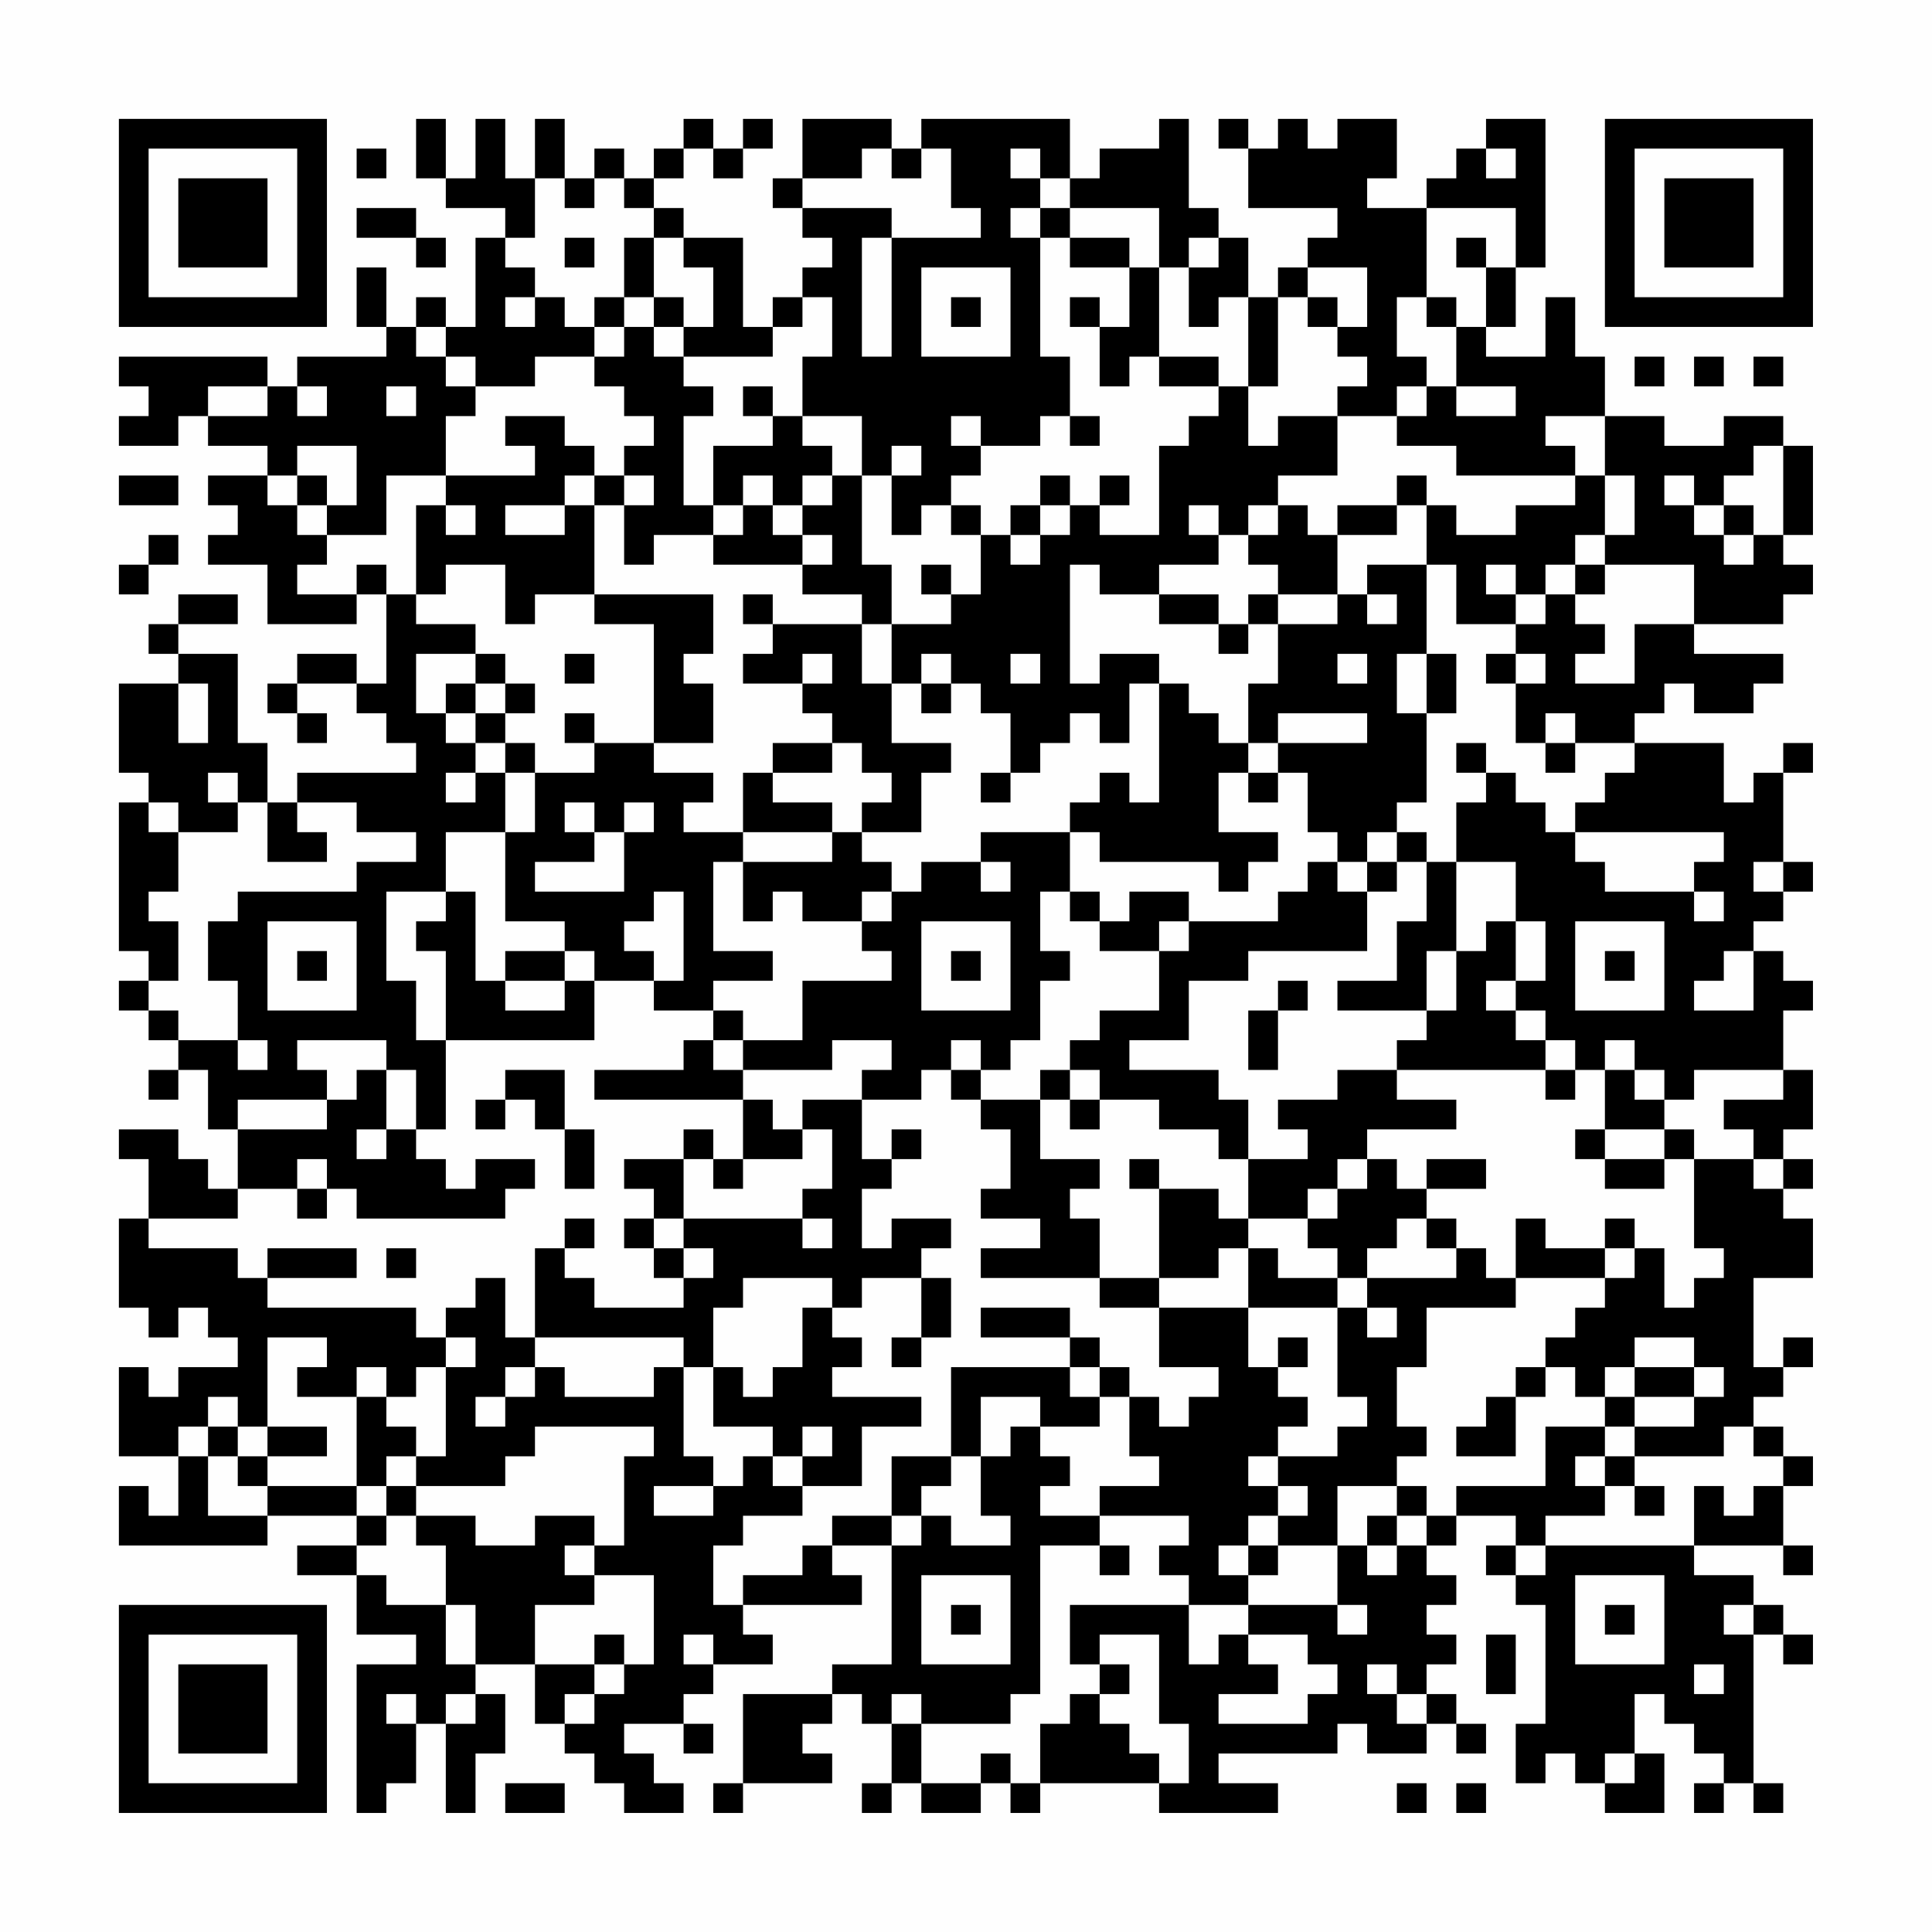<?xml version="1.0" encoding="UTF-8"?>
<svg xmlns="http://www.w3.org/2000/svg" version="1.1" width="300" height="300" viewBox="0 0 300 300"><rect x="0" y="0" width="300" height="300" fill="#fefefe"/><g transform="scale(4.615)"><g transform="translate(4,4)"><path fill-rule="evenodd" d="M10 0L10 2L11 2L11 3L13 3L13 4L12 4L12 7L11 7L11 6L10 6L10 7L9 7L9 5L8 5L8 7L9 7L9 8L6 8L6 9L5 9L5 8L0 8L0 9L1 9L1 10L0 10L0 11L2 11L2 10L3 10L3 11L5 11L5 12L3 12L3 13L4 13L4 14L3 14L3 15L5 15L5 17L8 17L8 16L9 16L9 19L8 19L8 18L6 18L6 19L5 19L5 20L6 20L6 21L7 21L7 20L6 20L6 19L8 19L8 20L9 20L9 21L10 21L10 22L6 22L6 23L5 23L5 21L4 21L4 18L2 18L2 17L4 17L4 16L2 16L2 17L1 17L1 18L2 18L2 19L0 19L0 22L1 22L1 23L0 23L0 28L1 28L1 29L0 29L0 30L1 30L1 31L2 31L2 32L1 32L1 33L2 33L2 32L3 32L3 34L4 34L4 36L3 36L3 35L2 35L2 34L0 34L0 35L1 35L1 37L0 37L0 40L1 40L1 41L2 41L2 40L3 40L3 41L4 41L4 42L2 42L2 43L1 43L1 42L0 42L0 45L2 45L2 47L1 47L1 46L0 46L0 48L5 48L5 47L8 47L8 48L6 48L6 49L8 49L8 51L10 51L10 52L8 52L8 57L9 57L9 56L10 56L10 54L11 54L11 57L12 57L12 55L13 55L13 53L12 53L12 52L14 52L14 54L15 54L15 55L16 55L16 56L17 56L17 57L19 57L19 56L18 56L18 55L17 55L17 54L19 54L19 55L20 55L20 54L19 54L19 53L20 53L20 52L22 52L22 51L21 51L21 50L25 50L25 49L24 49L24 48L26 48L26 52L24 52L24 53L21 53L21 56L20 56L20 57L21 57L21 56L24 56L24 55L23 55L23 54L24 54L24 53L25 53L25 54L26 54L26 56L25 56L25 57L26 57L26 56L27 56L27 57L29 57L29 56L30 56L30 57L31 57L31 56L35 56L35 57L39 57L39 56L37 56L37 55L41 55L41 54L42 54L42 55L44 55L44 54L45 54L45 55L46 55L46 54L45 54L45 53L44 53L44 52L45 52L45 51L44 51L44 50L45 50L45 49L44 49L44 48L45 48L45 47L47 47L47 48L46 48L46 49L47 49L47 50L48 50L48 54L47 54L47 56L48 56L48 55L49 55L49 56L50 56L50 57L52 57L52 55L51 55L51 53L52 53L52 54L53 54L53 55L54 55L54 56L53 56L53 57L54 57L54 56L55 56L55 57L56 57L56 56L55 56L55 51L56 51L56 52L57 52L57 51L56 51L56 50L55 50L55 49L53 49L53 48L56 48L56 49L57 49L57 48L56 48L56 46L57 46L57 45L56 45L56 44L55 44L55 43L56 43L56 42L57 42L57 41L56 41L56 42L55 42L55 39L57 39L57 37L56 37L56 36L57 36L57 35L56 35L56 34L57 34L57 32L56 32L56 30L57 30L57 29L56 29L56 28L55 28L55 27L56 27L56 26L57 26L57 25L56 25L56 22L57 22L57 21L56 21L56 22L55 22L55 23L54 23L54 21L51 21L51 20L52 20L52 19L53 19L53 20L55 20L55 19L56 19L56 18L53 18L53 17L56 17L56 16L57 16L57 15L56 15L56 14L57 14L57 11L56 11L56 10L54 10L54 11L52 11L52 10L50 10L50 8L49 8L49 6L48 6L48 8L46 8L46 7L47 7L47 5L48 5L48 0L46 0L46 1L45 1L45 2L44 2L44 3L42 3L42 2L43 2L43 0L41 0L41 1L40 1L40 0L39 0L39 1L38 1L38 0L37 0L37 1L38 1L38 3L41 3L41 4L40 4L40 5L39 5L39 6L38 6L38 4L37 4L37 3L36 3L36 0L35 0L35 1L33 1L33 2L32 2L32 0L27 0L27 1L26 1L26 0L23 0L23 2L22 2L22 3L23 3L23 4L24 4L24 5L23 5L23 6L22 6L22 7L21 7L21 4L19 4L19 3L18 3L18 2L19 2L19 1L20 1L20 2L21 2L21 1L22 1L22 0L21 0L21 1L20 1L20 0L19 0L19 1L18 1L18 2L17 2L17 1L16 1L16 2L15 2L15 0L14 0L14 2L13 2L13 0L12 0L12 2L11 2L11 0ZM8 1L8 2L9 2L9 1ZM25 1L25 2L23 2L23 3L26 3L26 4L25 4L25 8L26 8L26 4L29 4L29 3L28 3L28 1L27 1L27 2L26 2L26 1ZM30 1L30 2L31 2L31 3L30 3L30 4L31 4L31 8L32 8L32 10L31 10L31 11L29 11L29 10L28 10L28 11L29 11L29 12L28 12L28 13L27 13L27 14L26 14L26 12L27 12L27 11L26 11L26 12L25 12L25 10L23 10L23 8L24 8L24 6L23 6L23 7L22 7L22 8L19 8L19 7L20 7L20 5L19 5L19 4L18 4L18 3L17 3L17 2L16 2L16 3L15 3L15 2L14 2L14 4L13 4L13 5L14 5L14 6L13 6L13 7L14 7L14 6L15 6L15 7L16 7L16 8L14 8L14 9L12 9L12 8L11 8L11 7L10 7L10 8L11 8L11 9L12 9L12 10L11 10L11 12L9 12L9 14L7 14L7 13L8 13L8 11L6 11L6 12L5 12L5 13L6 13L6 14L7 14L7 15L6 15L6 16L8 16L8 15L9 15L9 16L10 16L10 17L12 17L12 18L10 18L10 20L11 20L11 21L12 21L12 22L11 22L11 23L12 23L12 22L13 22L13 24L11 24L11 26L9 26L9 29L10 29L10 31L11 31L11 34L10 34L10 32L9 32L9 31L6 31L6 32L7 32L7 33L4 33L4 34L7 34L7 33L8 33L8 32L9 32L9 34L8 34L8 35L9 35L9 34L10 34L10 35L11 35L11 36L12 36L12 35L14 35L14 36L13 36L13 37L8 37L8 36L7 36L7 35L6 35L6 36L4 36L4 37L1 37L1 38L4 38L4 39L5 39L5 40L10 40L10 41L11 41L11 42L10 42L10 43L9 43L9 42L8 42L8 43L6 43L6 42L7 42L7 41L5 41L5 44L4 44L4 43L3 43L3 44L2 44L2 45L3 45L3 47L5 47L5 46L8 46L8 47L9 47L9 48L8 48L8 49L9 49L9 50L11 50L11 52L12 52L12 50L11 50L11 48L10 48L10 47L12 47L12 48L14 48L14 47L16 47L16 48L15 48L15 49L16 49L16 50L14 50L14 52L16 52L16 53L15 53L15 54L16 54L16 53L17 53L17 52L18 52L18 49L16 49L16 48L17 48L17 45L18 45L18 44L14 44L14 45L13 45L13 46L10 46L10 45L11 45L11 42L12 42L12 41L11 41L11 40L12 40L12 39L13 39L13 41L14 41L14 42L13 42L13 43L12 43L12 44L13 44L13 43L14 43L14 42L15 42L15 43L18 43L18 42L19 42L19 45L20 45L20 46L18 46L18 47L20 47L20 46L21 46L21 45L22 45L22 46L23 46L23 47L21 47L21 48L20 48L20 50L21 50L21 49L23 49L23 48L24 48L24 47L26 47L26 48L27 48L27 47L28 47L28 48L30 48L30 47L29 47L29 45L30 45L30 44L31 44L31 45L32 45L32 46L31 46L31 47L33 47L33 48L31 48L31 53L30 53L30 54L27 54L27 53L26 53L26 54L27 54L27 56L29 56L29 55L30 55L30 56L31 56L31 54L32 54L32 53L33 53L33 54L34 54L34 55L35 55L35 56L36 56L36 54L35 54L35 51L33 51L33 52L32 52L32 50L36 50L36 52L37 52L37 51L38 51L38 52L39 52L39 53L37 53L37 54L40 54L40 53L41 53L41 52L40 52L40 51L38 51L38 50L41 50L41 51L42 51L42 50L41 50L41 48L42 48L42 49L43 49L43 48L44 48L44 47L45 47L45 46L48 46L48 44L50 44L50 45L49 45L49 46L50 46L50 47L48 47L48 48L47 48L47 49L48 49L48 48L53 48L53 46L54 46L54 47L55 47L55 46L56 46L56 45L55 45L55 44L54 44L54 45L51 45L51 44L53 44L53 43L54 43L54 42L53 42L53 41L51 41L51 42L50 42L50 43L49 43L49 42L48 42L48 41L49 41L49 40L50 40L50 39L51 39L51 38L52 38L52 40L53 40L53 39L54 39L54 38L53 38L53 35L55 35L55 36L56 36L56 35L55 35L55 34L54 34L54 33L56 33L56 32L53 32L53 33L52 33L52 32L51 32L51 31L50 31L50 32L49 32L49 31L48 31L48 30L47 30L47 29L48 29L48 27L47 27L47 25L45 25L45 23L46 23L46 22L47 22L47 23L48 23L48 24L49 24L49 25L50 25L50 26L53 26L53 27L54 27L54 26L53 26L53 25L54 25L54 24L49 24L49 23L50 23L50 22L51 22L51 21L49 21L49 20L48 20L48 21L47 21L47 19L48 19L48 18L47 18L47 17L48 17L48 16L49 16L49 17L50 17L50 18L49 18L49 19L51 19L51 17L53 17L53 15L50 15L50 14L51 14L51 12L50 12L50 10L48 10L48 11L49 11L49 12L45 12L45 11L43 11L43 10L44 10L44 9L45 9L45 10L47 10L47 9L45 9L45 7L46 7L46 5L47 5L47 3L44 3L44 6L43 6L43 8L44 8L44 9L43 9L43 10L41 10L41 9L42 9L42 8L41 8L41 7L42 7L42 5L40 5L40 6L39 6L39 9L38 9L38 6L37 6L37 7L36 7L36 5L37 5L37 4L36 4L36 5L35 5L35 3L32 3L32 2L31 2L31 1ZM46 1L46 2L47 2L47 1ZM8 3L8 4L10 4L10 5L11 5L11 4L10 4L10 3ZM31 3L31 4L32 4L32 5L34 5L34 7L33 7L33 6L32 6L32 7L33 7L33 9L34 9L34 8L35 8L35 9L37 9L37 10L36 10L36 11L35 11L35 14L33 14L33 13L34 13L34 12L33 12L33 13L32 13L32 12L31 12L31 13L30 13L30 14L29 14L29 13L28 13L28 14L29 14L29 16L28 16L28 15L27 15L27 16L28 16L28 17L26 17L26 15L25 15L25 12L24 12L24 11L23 11L23 10L22 10L22 9L21 9L21 10L22 10L22 11L20 11L20 13L19 13L19 10L20 10L20 9L19 9L19 8L18 8L18 7L19 7L19 6L18 6L18 4L17 4L17 6L16 6L16 7L17 7L17 8L16 8L16 9L17 9L17 10L18 10L18 11L17 11L17 12L16 12L16 11L15 11L15 10L13 10L13 11L14 11L14 12L11 12L11 13L10 13L10 16L11 16L11 15L13 15L13 17L14 17L14 16L16 16L16 17L18 17L18 21L16 21L16 20L15 20L15 21L16 21L16 22L14 22L14 21L13 21L13 20L14 20L14 19L13 19L13 18L12 18L12 19L11 19L11 20L12 20L12 21L13 21L13 22L14 22L14 24L13 24L13 27L15 27L15 28L13 28L13 29L12 29L12 26L11 26L11 27L10 27L10 28L11 28L11 31L16 31L16 29L18 29L18 30L20 30L20 31L19 31L19 32L16 32L16 33L21 33L21 35L20 35L20 34L19 34L19 35L17 35L17 36L18 36L18 37L17 37L17 38L18 38L18 39L19 39L19 40L16 40L16 39L15 39L15 38L16 38L16 37L15 37L15 38L14 38L14 41L19 41L19 42L20 42L20 44L22 44L22 45L23 45L23 46L25 46L25 44L27 44L27 43L24 43L24 42L25 42L25 41L24 41L24 40L25 40L25 39L27 39L27 41L26 41L26 42L27 42L27 41L28 41L28 39L27 39L27 38L28 38L28 37L26 37L26 38L25 38L25 36L26 36L26 35L27 35L27 34L26 34L26 35L25 35L25 33L27 33L27 32L28 32L28 33L29 33L29 34L30 34L30 36L29 36L29 37L31 37L31 38L29 38L29 39L33 39L33 40L35 40L35 42L37 42L37 43L36 43L36 44L35 44L35 43L34 43L34 42L33 42L33 41L32 41L32 40L29 40L29 41L32 41L32 42L28 42L28 45L26 45L26 47L27 47L27 46L28 46L28 45L29 45L29 43L31 43L31 44L33 44L33 43L34 43L34 45L35 45L35 46L33 46L33 47L36 47L36 48L35 48L35 49L36 49L36 50L38 50L38 49L39 49L39 48L41 48L41 46L43 46L43 47L42 47L42 48L43 48L43 47L44 47L44 46L43 46L43 45L44 45L44 44L43 44L43 42L44 42L44 40L47 40L47 39L50 39L50 38L51 38L51 37L50 37L50 38L48 38L48 37L47 37L47 39L46 39L46 38L45 38L45 37L44 37L44 36L46 36L46 35L44 35L44 36L43 36L43 35L42 35L42 34L45 34L45 33L43 33L43 32L48 32L48 33L49 33L49 32L48 32L48 31L47 31L47 30L46 30L46 29L47 29L47 27L46 27L46 28L45 28L45 25L44 25L44 24L43 24L43 23L44 23L44 20L45 20L45 18L44 18L44 15L45 15L45 17L47 17L47 16L48 16L48 15L49 15L49 16L50 16L50 15L49 15L49 14L50 14L50 12L49 12L49 13L47 13L47 14L45 14L45 13L44 13L44 12L43 12L43 13L41 13L41 14L40 14L40 13L39 13L39 12L41 12L41 10L39 10L39 11L38 11L38 9L37 9L37 8L35 8L35 5L34 5L34 4L32 4L32 3ZM15 4L15 5L16 5L16 4ZM45 4L45 5L46 5L46 4ZM27 5L27 8L30 8L30 5ZM17 6L17 7L18 7L18 6ZM28 6L28 7L29 7L29 6ZM40 6L40 7L41 7L41 6ZM44 6L44 7L45 7L45 6ZM51 8L51 9L52 9L52 8ZM53 8L53 9L54 9L54 8ZM55 8L55 9L56 9L56 8ZM3 9L3 10L5 10L5 9ZM6 9L6 10L7 10L7 9ZM9 9L9 10L10 10L10 9ZM32 10L32 11L33 11L33 10ZM55 11L55 12L54 12L54 13L53 13L53 12L52 12L52 13L53 13L53 14L54 14L54 15L55 15L55 14L56 14L56 11ZM0 12L0 13L2 13L2 12ZM6 12L6 13L7 13L7 12ZM15 12L15 13L13 13L13 14L15 14L15 13L16 13L16 16L20 16L20 18L19 18L19 19L20 19L20 21L18 21L18 22L20 22L20 23L19 23L19 24L21 24L21 25L20 25L20 28L22 28L22 29L20 29L20 30L21 30L21 31L20 31L20 32L21 32L21 33L22 33L22 34L23 34L23 35L21 35L21 36L20 36L20 35L19 35L19 37L18 37L18 38L19 38L19 39L20 39L20 38L19 38L19 37L23 37L23 38L24 38L24 37L23 37L23 36L24 36L24 34L23 34L23 33L25 33L25 32L26 32L26 31L24 31L24 32L21 32L21 31L23 31L23 29L26 29L26 28L25 28L25 27L26 27L26 26L27 26L27 25L29 25L29 26L30 26L30 25L29 25L29 24L32 24L32 26L31 26L31 28L32 28L32 29L31 29L31 31L30 31L30 32L29 32L29 31L28 31L28 32L29 32L29 33L31 33L31 35L33 35L33 36L32 36L32 37L33 37L33 39L35 39L35 40L38 40L38 42L39 42L39 43L40 43L40 44L39 44L39 45L38 45L38 46L39 46L39 47L38 47L38 48L37 48L37 49L38 49L38 48L39 48L39 47L40 47L40 46L39 46L39 45L41 45L41 44L42 44L42 43L41 43L41 40L42 40L42 41L43 41L43 40L42 40L42 39L45 39L45 38L44 38L44 37L43 37L43 38L42 38L42 39L41 39L41 38L40 38L40 37L41 37L41 36L42 36L42 35L41 35L41 36L40 36L40 37L38 37L38 35L40 35L40 34L39 34L39 33L41 33L41 32L43 32L43 31L44 31L44 30L45 30L45 28L44 28L44 30L41 30L41 29L43 29L43 27L44 27L44 25L43 25L43 24L42 24L42 25L41 25L41 24L40 24L40 22L39 22L39 21L42 21L42 20L39 20L39 21L38 21L38 19L39 19L39 17L41 17L41 16L42 16L42 17L43 17L43 16L42 16L42 15L44 15L44 13L43 13L43 14L41 14L41 16L39 16L39 15L38 15L38 14L39 14L39 13L38 13L38 14L37 14L37 13L36 13L36 14L37 14L37 15L35 15L35 16L33 16L33 15L32 15L32 19L33 19L33 18L35 18L35 19L34 19L34 21L33 21L33 20L32 20L32 21L31 21L31 22L30 22L30 20L29 20L29 19L28 19L28 18L27 18L27 19L26 19L26 17L25 17L25 16L23 16L23 15L24 15L24 14L23 14L23 13L24 13L24 12L23 12L23 13L22 13L22 12L21 12L21 13L20 13L20 14L18 14L18 15L17 15L17 13L18 13L18 12L17 12L17 13L16 13L16 12ZM11 13L11 14L12 14L12 13ZM21 13L21 14L20 14L20 15L23 15L23 14L22 14L22 13ZM31 13L31 14L30 14L30 15L31 15L31 14L32 14L32 13ZM54 13L54 14L55 14L55 13ZM1 14L1 15L0 15L0 16L1 16L1 15L2 15L2 14ZM46 15L46 16L47 16L47 15ZM21 16L21 17L22 17L22 18L21 18L21 19L23 19L23 20L24 20L24 21L22 21L22 22L21 22L21 24L24 24L24 25L21 25L21 27L22 27L22 26L23 26L23 27L25 27L25 26L26 26L26 25L25 25L25 24L27 24L27 22L28 22L28 21L26 21L26 19L25 19L25 17L22 17L22 16ZM35 16L35 17L37 17L37 18L38 18L38 17L39 17L39 16L38 16L38 17L37 17L37 16ZM15 18L15 19L16 19L16 18ZM23 18L23 19L24 19L24 18ZM30 18L30 19L31 19L31 18ZM41 18L41 19L42 19L42 18ZM43 18L43 20L44 20L44 18ZM46 18L46 19L47 19L47 18ZM2 19L2 21L3 21L3 19ZM12 19L12 20L13 20L13 19ZM27 19L27 20L28 20L28 19ZM35 19L35 23L34 23L34 22L33 22L33 23L32 23L32 24L33 24L33 25L37 25L37 26L38 26L38 25L39 25L39 24L37 24L37 22L38 22L38 23L39 23L39 22L38 22L38 21L37 21L37 20L36 20L36 19ZM24 21L24 22L22 22L22 23L24 23L24 24L25 24L25 23L26 23L26 22L25 22L25 21ZM45 21L45 22L46 22L46 21ZM48 21L48 22L49 22L49 21ZM3 22L3 23L4 23L4 24L2 24L2 23L1 23L1 24L2 24L2 26L1 26L1 27L2 27L2 29L1 29L1 30L2 30L2 31L4 31L4 32L5 32L5 31L4 31L4 29L3 29L3 27L4 27L4 26L8 26L8 25L10 25L10 24L8 24L8 23L6 23L6 24L7 24L7 25L5 25L5 23L4 23L4 22ZM29 22L29 23L30 23L30 22ZM15 23L15 24L16 24L16 25L14 25L14 26L17 26L17 24L18 24L18 23L17 23L17 24L16 24L16 23ZM40 25L40 26L39 26L39 27L36 27L36 26L34 26L34 27L33 27L33 26L32 26L32 27L33 27L33 28L35 28L35 30L33 30L33 31L32 31L32 32L31 32L31 33L32 33L32 34L33 34L33 33L35 33L35 34L37 34L37 35L38 35L38 33L37 33L37 32L34 32L34 31L36 31L36 29L38 29L38 28L42 28L42 26L43 26L43 25L42 25L42 26L41 26L41 25ZM55 25L55 26L56 26L56 25ZM18 26L18 27L17 27L17 28L18 28L18 29L19 29L19 26ZM5 27L5 30L8 30L8 27ZM27 27L27 30L30 30L30 27ZM35 27L35 28L36 28L36 27ZM49 27L49 30L52 30L52 27ZM6 28L6 29L7 29L7 28ZM15 28L15 29L13 29L13 30L15 30L15 29L16 29L16 28ZM28 28L28 29L29 29L29 28ZM50 28L50 29L51 29L51 28ZM54 28L54 29L53 29L53 30L55 30L55 28ZM39 29L39 30L38 30L38 32L39 32L39 30L40 30L40 29ZM13 32L13 33L12 33L12 34L13 34L13 33L14 33L14 34L15 34L15 36L16 36L16 34L15 34L15 32ZM32 32L32 33L33 33L33 32ZM50 32L50 34L49 34L49 35L50 35L50 36L52 36L52 35L53 35L53 34L52 34L52 33L51 33L51 32ZM50 34L50 35L52 35L52 34ZM34 35L34 36L35 36L35 39L37 39L37 38L38 38L38 40L41 40L41 39L39 39L39 38L38 38L38 37L37 37L37 36L35 36L35 35ZM6 36L6 37L7 37L7 36ZM5 38L5 39L8 39L8 38ZM9 38L9 39L10 39L10 38ZM21 39L21 40L20 40L20 42L21 42L21 43L22 43L22 42L23 42L23 40L24 40L24 39ZM39 41L39 42L40 42L40 41ZM32 42L32 43L33 43L33 42ZM47 42L47 43L46 43L46 44L45 44L45 45L47 45L47 43L48 43L48 42ZM51 42L51 43L50 43L50 44L51 44L51 43L53 43L53 42ZM8 43L8 46L9 46L9 47L10 47L10 46L9 46L9 45L10 45L10 44L9 44L9 43ZM3 44L3 45L4 45L4 46L5 46L5 45L7 45L7 44L5 44L5 45L4 45L4 44ZM23 44L23 45L24 45L24 44ZM50 45L50 46L51 46L51 47L52 47L52 46L51 46L51 45ZM33 48L33 49L34 49L34 48ZM27 49L27 52L30 52L30 49ZM49 49L49 52L52 52L52 49ZM28 50L28 51L29 51L29 50ZM50 50L50 51L51 51L51 50ZM54 50L54 51L55 51L55 50ZM16 51L16 52L17 52L17 51ZM19 51L19 52L20 52L20 51ZM46 51L46 53L47 53L47 51ZM33 52L33 53L34 53L34 52ZM42 52L42 53L43 53L43 54L44 54L44 53L43 53L43 52ZM53 52L53 53L54 53L54 52ZM9 53L9 54L10 54L10 53ZM11 53L11 54L12 54L12 53ZM50 55L50 56L51 56L51 55ZM13 56L13 57L15 57L15 56ZM43 56L43 57L44 57L44 56ZM45 56L45 57L46 57L46 56ZM0 0L0 7L7 7L7 0ZM1 1L1 6L6 6L6 1ZM2 2L2 5L5 5L5 2ZM50 0L50 7L57 7L57 0ZM51 1L51 6L56 6L56 1ZM52 2L52 5L55 5L55 2ZM0 50L0 57L7 57L7 50ZM1 51L1 56L6 56L6 51ZM2 52L2 55L5 55L5 52Z" fill="#000000"/></g></g></svg>
